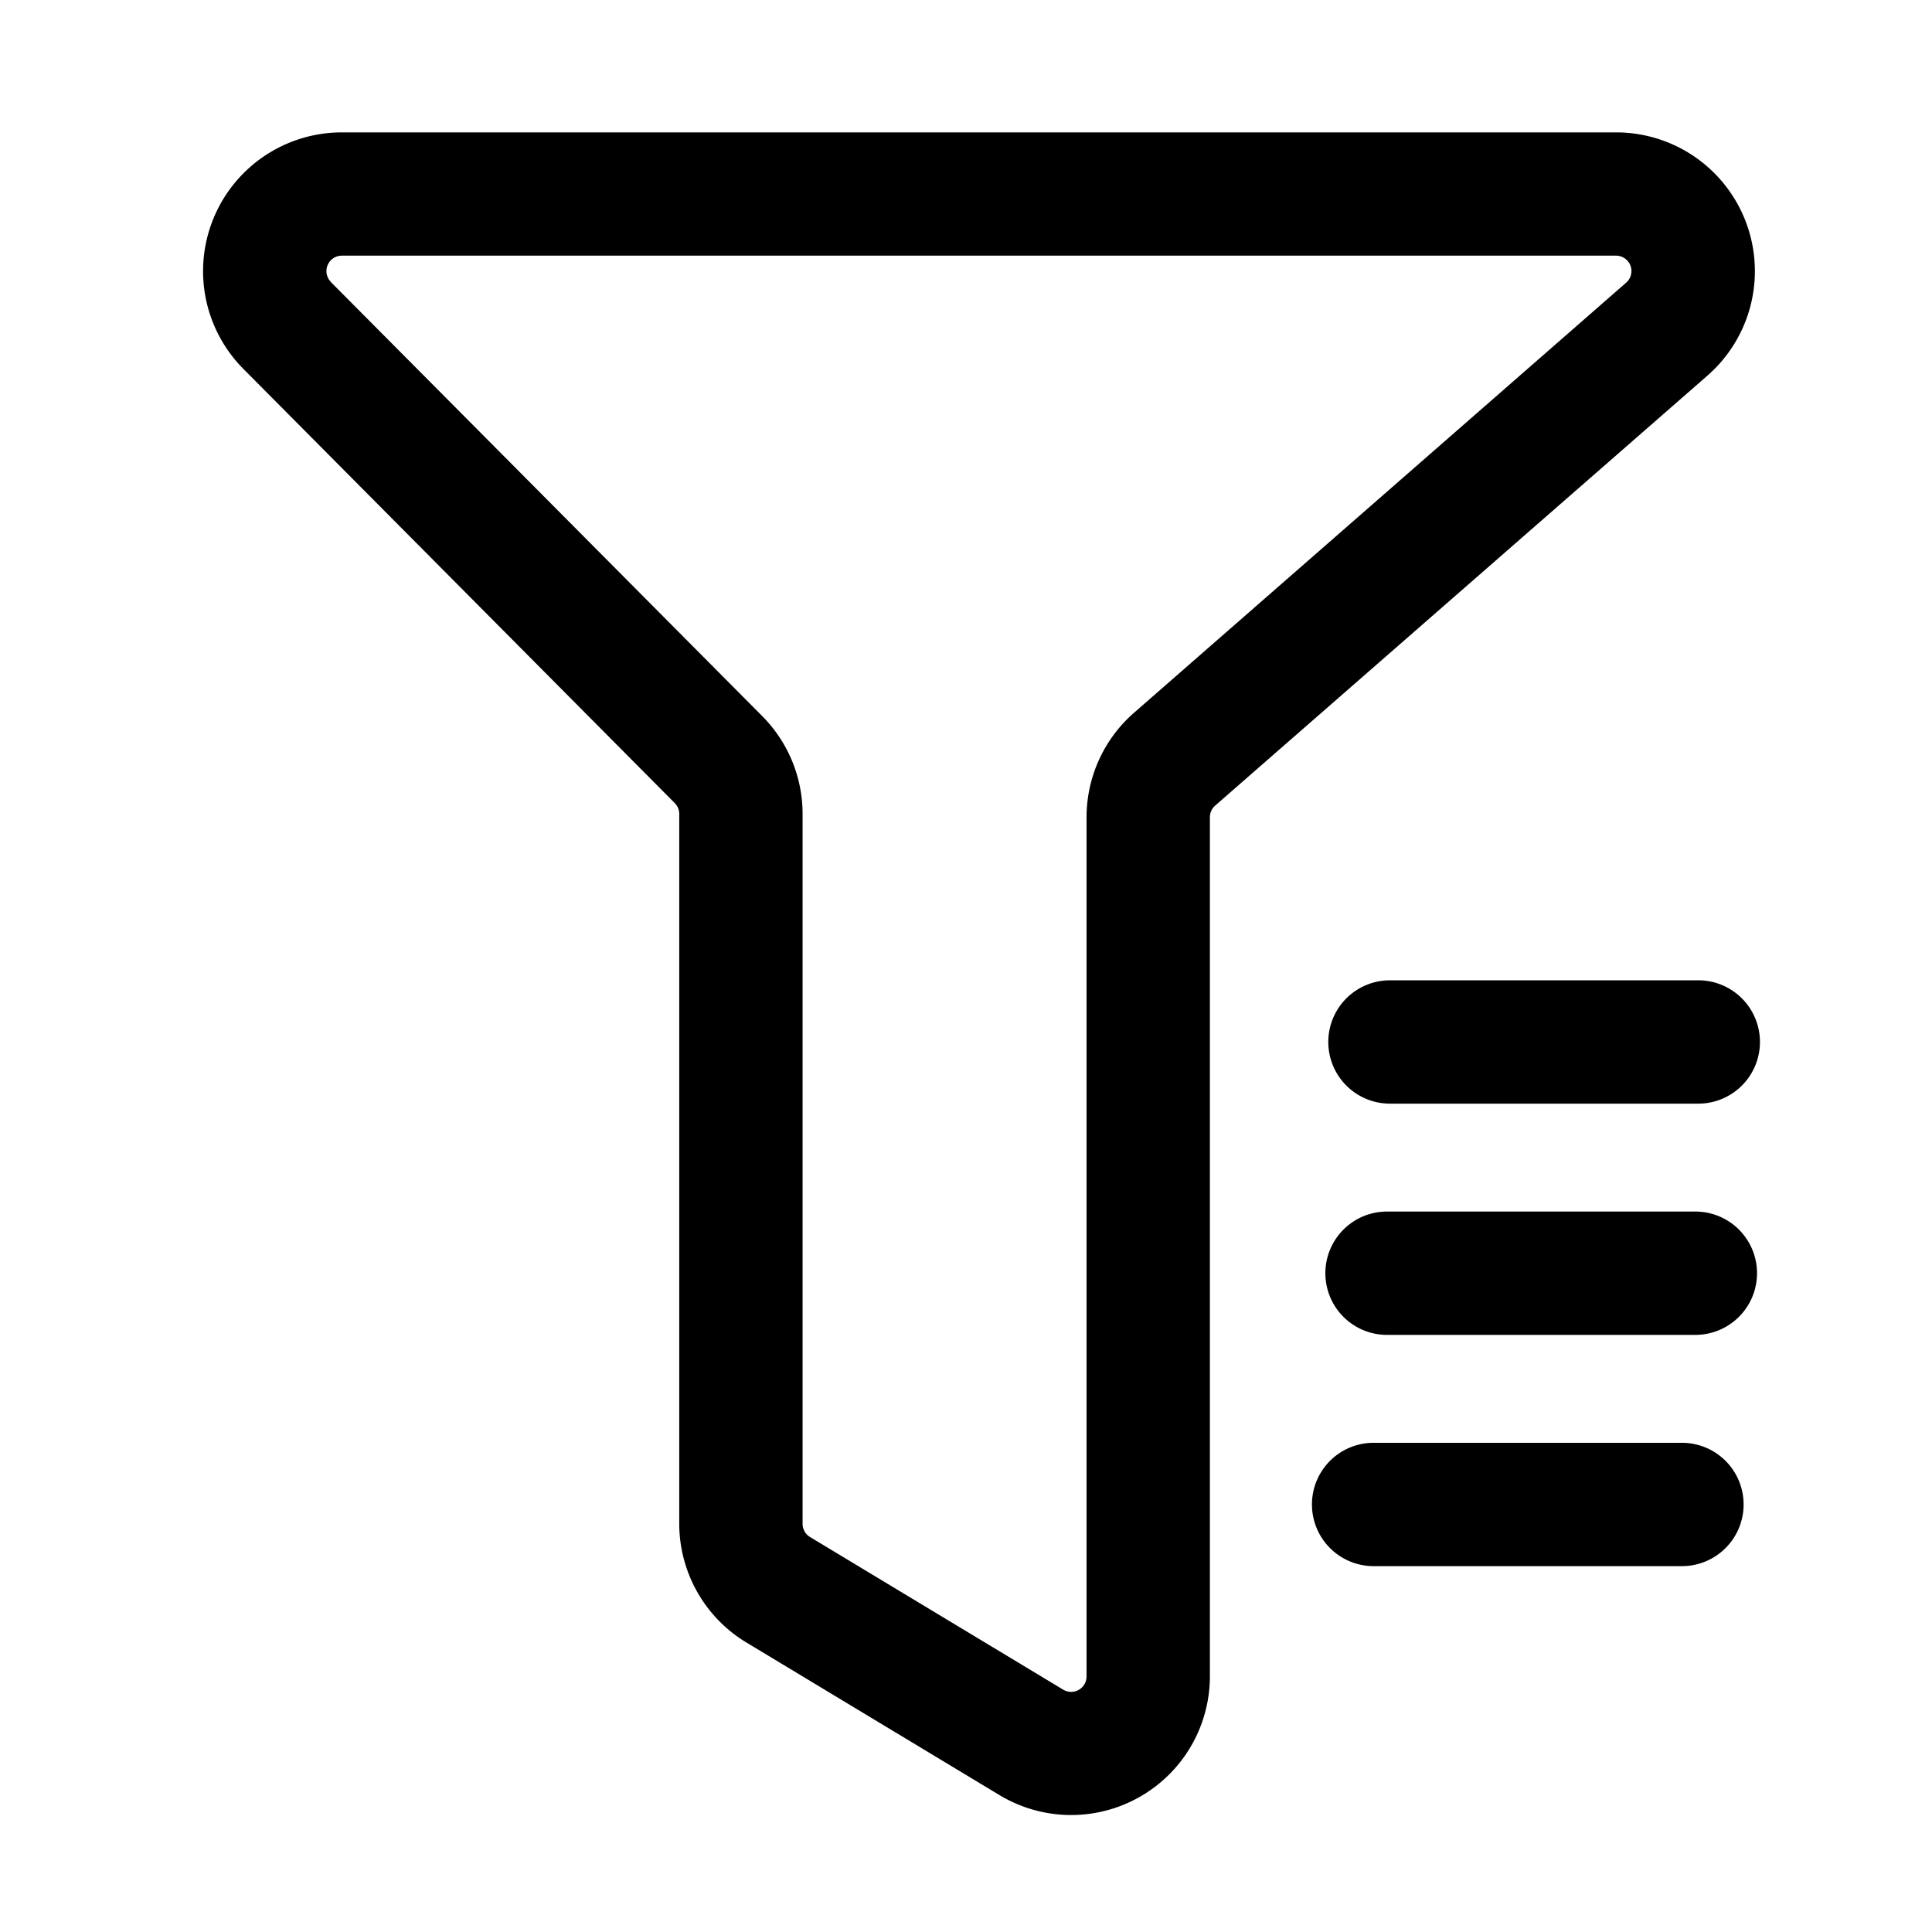 <?xml version="1.0" standalone="no"?><!DOCTYPE svg PUBLIC "-//W3C//DTD SVG 1.1//EN" "http://www.w3.org/Graphics/SVG/1.1/DTD/svg11.dtd"><svg t="1605183290100" class="icon" viewBox="0 0 1024 1024" version="1.1" xmlns="http://www.w3.org/2000/svg" p-id="2873" xmlns:xlink="http://www.w3.org/1999/xlink" width="200" height="200"><defs><style type="text/css"></style></defs><path d="M129.021 195.557L357.607 425.614a8.171 8.171 0 0 1 2.41 5.761v376.157c0 25.78 13.482 49.68 35.544 62.999l134.169 80.894a73.54 73.54 0 0 0 111.536-62.999V433.131a8.171 8.171 0 0 1 2.778-6.128l260.903-227.892A73.54 73.54 0 0 0 856.534 70.171H181.193a73.54 73.54 0 0 0-52.172 125.386zM175.392 149.431a8.171 8.171 0 0 1 5.801-13.932h675.341a8.171 8.171 0 0 1 5.393 14.299L601.065 377.772a73.54 73.54 0 0 0-25.167 55.4v455.335a8.171 8.171 0 0 1-12.42 7.027l-134.169-80.894a8.171 8.171 0 0 1-3.922-7.027V431.415a73.54 73.54 0 0 0-21.367-51.846L175.351 149.472z" p-id="2874"></path><path d="M736.705 584.95h163.422a32.684 32.684 0 1 0 0-65.369h-163.422a32.684 32.684 0 1 0-1e-8 65.369zM735.153 707.517h163.422a32.684 32.684 0 1 0-1e-8-65.369h-163.422a32.684 32.684 0 1 0 0 65.369zM728.044 830.083h163.422a32.684 32.684 0 1 0 0-65.369h-163.422a32.684 32.684 0 1 0 0 65.369z" p-id="2875"></path></svg>